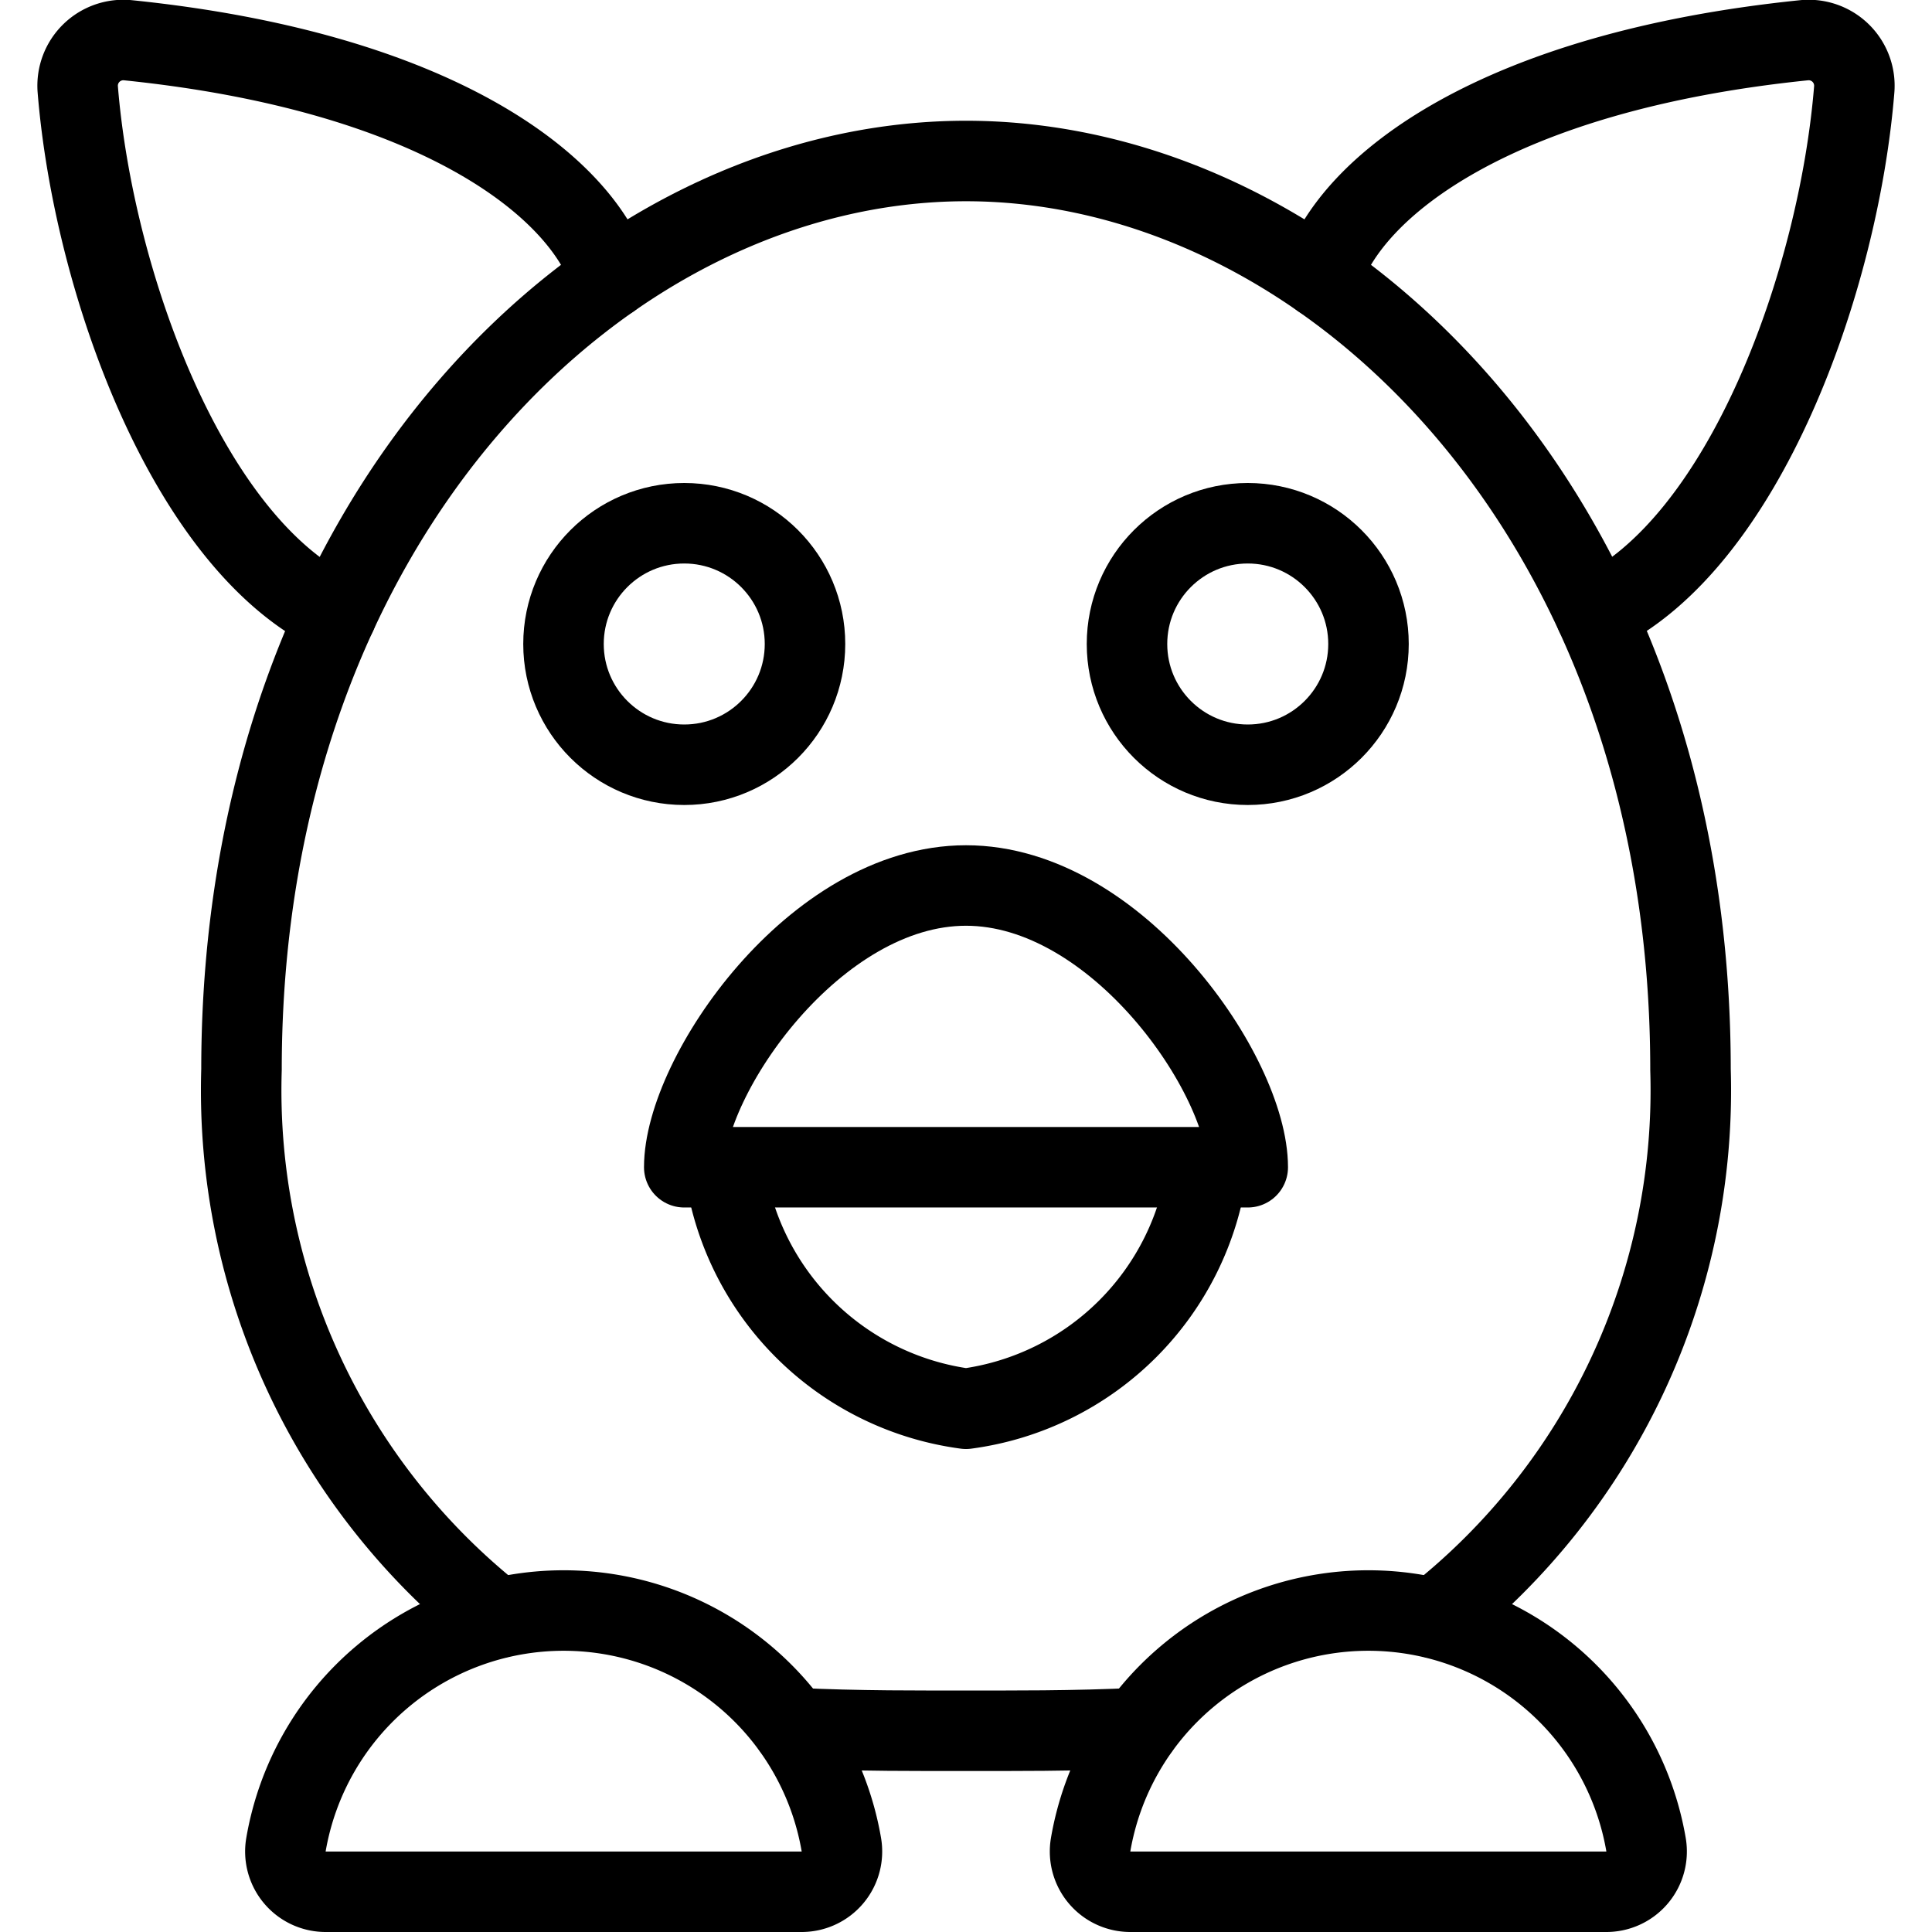 <svg xmlns="http://www.w3.org/2000/svg" viewBox="0 0 24 24"><defs><style>.a{fill:none;stroke:#000;stroke-linecap:round;stroke-linejoin:round;}</style></defs><title>toys-furby</title><path class="a" d="M7.59,3.455C7.231,2.3,5.4.89,1.59.5a.568.568,0,0,0-.624.61C1.159,3.492,2.33,6.757,4.18,7.629"/><path class="a" d="M16.41,3.455C16.769,2.3,18.6.89,22.41.5a.568.568,0,0,1,.624.61c-.193,2.379-1.364,5.644-3.214,6.516"/><path class="a" d="M6.177,20.1A8.346,8.346,0,0,1,3,13.286C3,6.4,7.523,2,12,2s9,4.4,9,11.286A8.346,8.346,0,0,1,17.823,20.1"/><path class="a" d="M14.152,21.465c-.8.041-1.642.035-2.152.035s-1.354.006-2.152-.035"/><path class="a" d="M9,14.5a3.491,3.491,0,0,0,3,3,3.491,3.491,0,0,0,3-3"/><path class="a" d="M12,11c-1.88,0-3.5,2.365-3.5,3.5h7C15.5,13.365,13.88,11,12,11Z"/><path class="a" d="M9.958,23.5a.5.5,0,0,0,.494-.583,3.5,3.5,0,0,0-6.9,0,.5.5,0,0,0,.494.583Z"/><path class="a" d="M14.042,23.5a.5.5,0,0,1-.494-.583,3.5,3.5,0,0,1,6.9,0,.5.5,0,0,1-.494.583Z"/><circle class="a" cx="8.5" cy="8" r="1.5"/><circle class="a" cx="15.5" cy="8" r="1.5"/></svg>